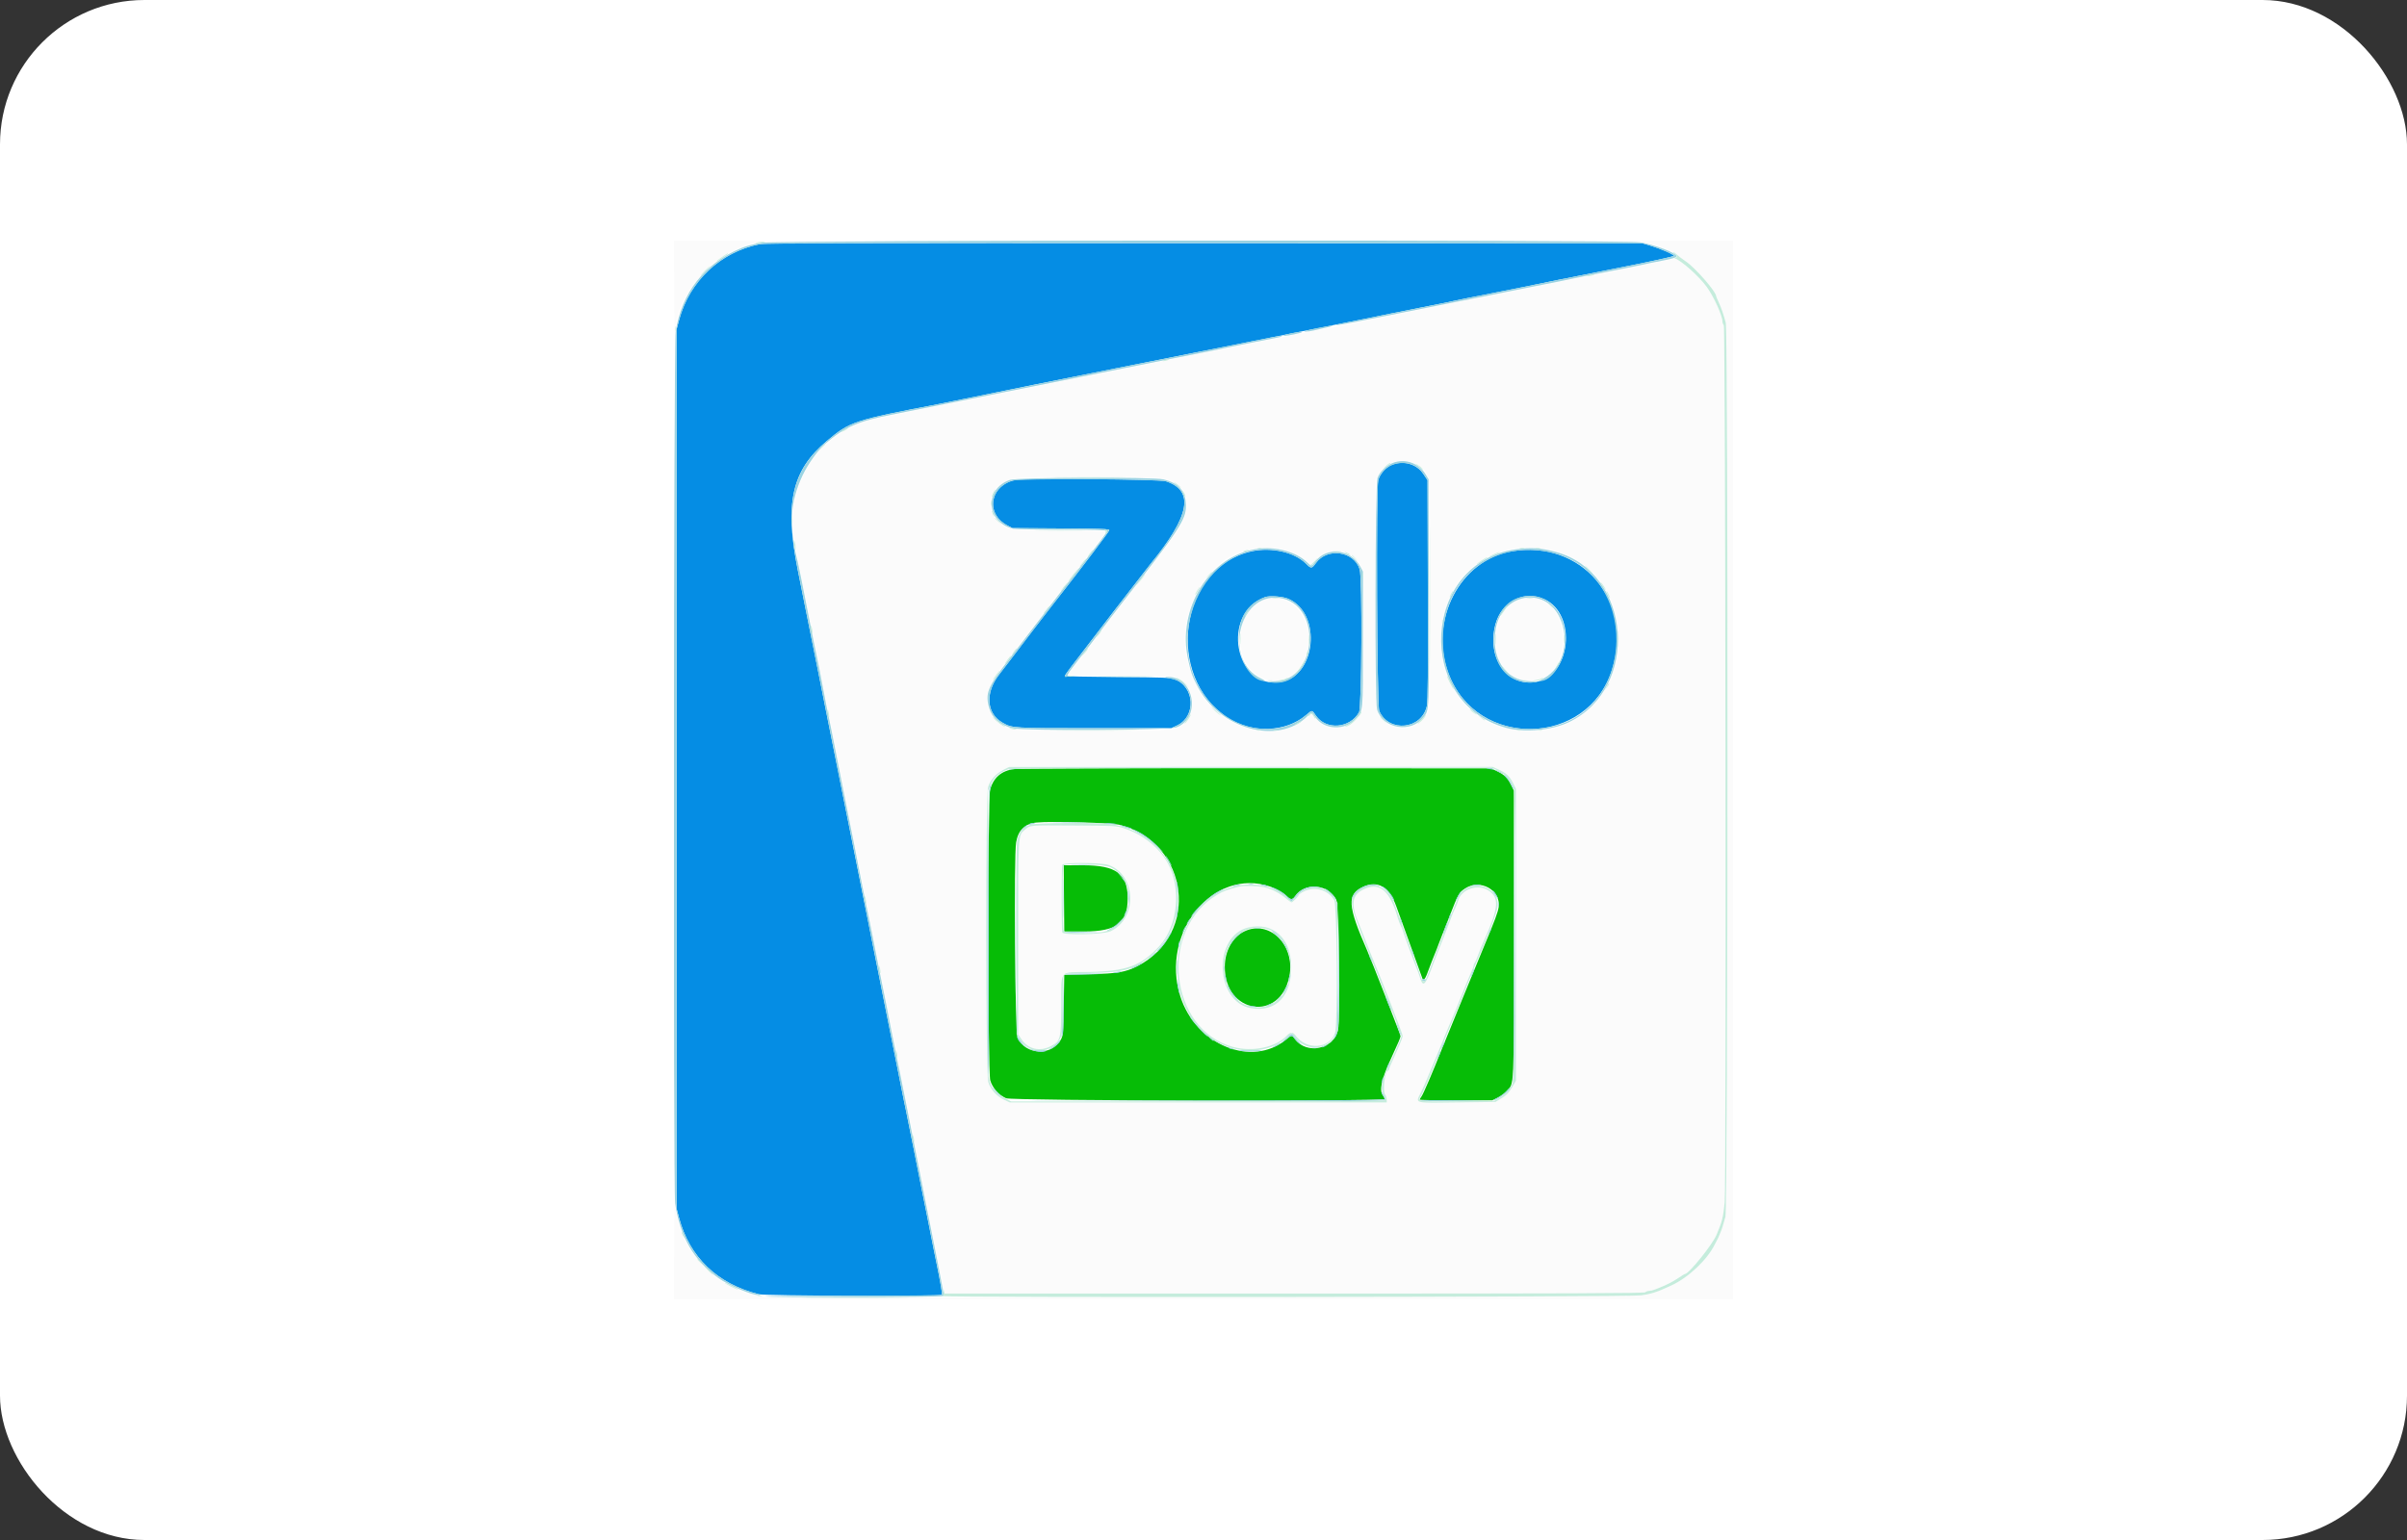 <svg width="50" height="32" viewBox="0 0 50 32" fill="none" xmlns="http://www.w3.org/2000/svg">
<rect x="0" y="0" width="50" height="32" fill="#333333" stroke="none"/>
<rect width="50" height="32" rx="3" fill="white"/>
<g clip-path="url(#clip0_515_585)">
<path fill-rule="evenodd" clip-rule="evenodd" d="M15.772 5.075C14.956 5.244 14.323 5.842 14.106 6.65L14.056 6.837V15.978V25.119L14.105 25.303C14.324 26.124 14.904 26.681 15.761 26.893C15.896 26.927 19.525 26.939 19.558 26.906C19.573 26.891 19.563 26.811 19.501 26.483C19.478 26.359 19.417 26.062 19.392 25.944C19.372 25.853 19.276 25.368 19.237 25.163C19.228 25.115 19.205 25.001 19.186 24.91C19.168 24.819 19.148 24.72 19.142 24.69C19.137 24.66 19.117 24.561 19.098 24.47C19.08 24.379 19.06 24.28 19.054 24.25C19.049 24.22 19.018 24.066 18.987 23.909C18.955 23.752 18.918 23.569 18.905 23.502C18.892 23.436 18.873 23.341 18.863 23.293C18.852 23.245 18.833 23.146 18.819 23.073C18.805 23 18.784 22.901 18.773 22.853C18.762 22.805 18.554 21.765 18.312 20.543C18.069 19.321 17.841 18.177 17.805 18.002C17.742 17.694 17.416 16.068 17.395 15.956C17.39 15.926 17.37 15.827 17.351 15.736C17.332 15.645 17.312 15.546 17.307 15.516C17.301 15.486 17.242 15.189 17.175 14.856C17.108 14.523 17.049 14.226 17.044 14.196C17.038 14.166 17.014 14.047 16.991 13.932C16.94 13.684 16.932 13.647 16.805 13.008C16.75 12.736 16.645 12.211 16.571 11.842C16.294 10.456 16.447 9.775 17.174 9.164C17.66 8.757 17.724 8.736 19.534 8.389C19.582 8.379 19.696 8.356 19.787 8.338C19.877 8.319 19.976 8.299 20.007 8.293C20.037 8.288 20.364 8.221 20.733 8.146C21.102 8.071 21.428 8.004 21.459 7.998C21.521 7.985 23.134 7.662 23.219 7.646C23.518 7.586 26.28 7.038 26.464 7.001C26.597 6.975 26.75 6.944 26.805 6.932C26.859 6.921 26.948 6.903 27.003 6.893C27.057 6.884 27.225 6.85 27.377 6.82C27.528 6.789 27.681 6.758 27.718 6.751C27.754 6.744 27.888 6.717 28.015 6.692C28.142 6.666 28.285 6.638 28.334 6.629C28.485 6.6 28.769 6.542 28.873 6.519C28.927 6.507 29.229 6.447 29.544 6.385C29.858 6.324 30.15 6.265 30.193 6.254C30.235 6.243 30.631 6.163 31.073 6.077C31.514 5.991 31.905 5.912 31.942 5.903C31.978 5.893 32.629 5.763 33.388 5.613C34.26 5.441 34.768 5.332 34.768 5.316C34.769 5.286 34.495 5.167 34.274 5.101L34.12 5.055L25.012 5.052C17.836 5.049 15.876 5.054 15.772 5.075ZM28.895 9.667C28.785 9.715 28.664 9.856 28.63 9.975C28.584 10.135 28.603 14.664 28.65 14.772C28.851 15.232 29.538 15.158 29.641 14.665C29.66 14.569 29.665 13.967 29.66 12.258L29.654 9.979L29.57 9.853C29.425 9.635 29.145 9.558 28.895 9.667ZM21.105 9.972C20.57 10.065 20.453 10.666 20.92 10.915L21.03 10.973L22.036 10.98C22.864 10.985 23.043 10.991 23.043 11.016C23.043 11.043 22.509 11.747 21.92 12.498C21.793 12.66 21.59 12.922 21.469 13.082C21.236 13.387 20.886 13.846 20.744 14.031C20.459 14.404 20.494 14.829 20.826 15.017C21.028 15.131 21.022 15.131 22.735 15.131H24.33L24.455 15.072C24.85 14.887 24.816 14.266 24.403 14.118C24.295 14.079 24.2 14.075 23.202 14.069C22.606 14.065 22.119 14.054 22.119 14.045C22.119 14.036 22.176 13.954 22.245 13.863C22.368 13.702 22.854 13.07 23.163 12.667C23.365 12.405 23.872 11.752 23.906 11.71C24.718 10.719 24.814 10.199 24.222 10C24.099 9.959 21.324 9.934 21.105 9.972ZM26.002 11.456C24.504 11.783 24.179 14.057 25.507 14.915C26.012 15.242 26.701 15.219 27.126 14.862C27.263 14.747 27.25 14.747 27.334 14.869C27.545 15.175 28.04 15.138 28.23 14.801C28.287 14.701 28.299 12.005 28.244 11.829C28.125 11.451 27.57 11.372 27.335 11.699C27.249 11.819 27.235 11.82 27.124 11.708C26.893 11.475 26.411 11.367 26.002 11.456ZM31.403 11.456C30.33 11.637 29.68 12.888 30.087 13.987C30.674 15.575 32.988 15.522 33.487 13.91C33.93 12.477 32.855 11.211 31.403 11.456ZM26.766 12.444C27.465 12.757 27.341 14.053 26.601 14.173C25.645 14.329 25.355 12.746 26.277 12.408C26.372 12.372 26.652 12.393 26.766 12.444ZM32.085 12.451C32.764 12.772 32.633 14.043 31.907 14.171C31.306 14.277 30.88 13.676 31.062 12.979C31.187 12.499 31.664 12.253 32.085 12.451Z" fill="#058DE4"/>
<path fill-rule="evenodd" clip-rule="evenodd" d="M21.066 15.98C20.802 16.014 20.633 16.16 20.568 16.412C20.516 16.61 20.519 22.264 20.57 22.449C20.613 22.602 20.75 22.757 20.9 22.821C21.026 22.875 28.764 22.89 28.762 22.837C28.762 22.821 28.747 22.79 28.729 22.766C28.645 22.655 28.695 22.429 28.901 21.984C29.049 21.665 29.093 21.56 29.093 21.529C29.093 21.502 28.494 19.966 28.4 19.751C27.991 18.819 27.976 18.582 28.316 18.426C28.619 18.288 28.858 18.428 29.002 18.827C29.037 18.924 29.171 19.295 29.301 19.652C29.43 20.009 29.54 20.314 29.546 20.33C29.562 20.381 29.603 20.347 29.637 20.256C29.705 20.073 29.78 19.88 29.807 19.817C29.823 19.781 29.858 19.692 29.884 19.619C29.911 19.546 29.942 19.467 29.952 19.443C29.962 19.419 30.036 19.232 30.116 19.027C30.29 18.578 30.309 18.545 30.432 18.463C30.746 18.255 31.18 18.494 31.131 18.849C31.117 18.951 31.053 19.124 30.841 19.63C30.772 19.793 30.62 20.165 30.501 20.455C30.383 20.745 30.215 21.156 30.127 21.368C30.04 21.58 29.951 21.798 29.929 21.852C29.77 22.256 29.566 22.73 29.531 22.779C29.508 22.811 29.489 22.844 29.489 22.851C29.489 22.858 29.829 22.864 30.244 22.864H30.998L31.11 22.809C31.171 22.778 31.256 22.715 31.299 22.669C31.457 22.498 31.447 22.71 31.447 19.404L31.447 16.429L31.393 16.319C31.319 16.166 31.248 16.095 31.1 16.026L30.974 15.967L26.09 15.964C23.404 15.963 21.143 15.97 21.066 15.98ZM23.274 17.143C24.705 17.532 24.932 19.409 23.628 20.075C23.38 20.201 23.218 20.229 22.647 20.243L22.108 20.257L22.097 20.884C22.087 21.472 22.083 21.517 22.039 21.599C21.85 21.949 21.297 21.926 21.137 21.561C21.085 21.442 21.059 17.797 21.108 17.502C21.15 17.254 21.291 17.115 21.525 17.092C21.859 17.06 23.101 17.096 23.274 17.143ZM22.102 18.668L22.108 19.355L22.526 19.355C23.192 19.355 23.424 19.179 23.425 18.673C23.426 18.157 23.191 17.98 22.503 17.98H22.096L22.102 18.668ZM26.385 18.423C26.532 18.474 26.667 18.552 26.737 18.627C26.805 18.7 26.85 18.699 26.901 18.623C27.103 18.328 27.583 18.366 27.757 18.692C27.814 18.797 27.847 21.158 27.795 21.399C27.709 21.802 27.143 21.923 26.898 21.59C26.835 21.505 26.829 21.505 26.719 21.598C26.011 22.189 24.843 21.716 24.52 20.708C24.095 19.38 25.206 18.019 26.385 18.423ZM25.841 19.357C25.601 19.477 25.443 19.765 25.442 20.085C25.437 21.071 26.596 21.244 26.784 20.285C26.911 19.637 26.362 19.097 25.841 19.357Z" fill="#06BC06"/>
<path fill-rule="evenodd" clip-rule="evenodd" d="M14.004 5.995C14.006 6.543 14.011 6.951 14.015 6.903C14.091 6.012 14.927 5.143 15.826 5.022C15.893 5.013 15.509 5.004 14.973 5.003L14 5L14.004 5.995ZM34.031 5.014C34.055 5.019 34.13 5.033 34.196 5.046C34.415 5.088 34.856 5.263 34.856 5.308C34.856 5.317 34.92 5.367 34.998 5.418C35.201 5.55 35.648 6.056 35.648 6.153C35.648 6.16 35.672 6.218 35.702 6.283C35.758 6.406 35.798 6.519 35.849 6.705C35.9 6.893 35.893 25.117 35.842 25.284C35.821 25.351 35.798 25.43 35.79 25.46C35.782 25.49 35.766 25.54 35.753 25.57C35.74 25.6 35.72 25.65 35.709 25.68C35.697 25.71 35.678 25.75 35.667 25.768C35.657 25.786 35.636 25.826 35.621 25.856C35.471 26.17 35.076 26.545 34.724 26.708C34.42 26.85 34.306 26.887 34.086 26.916C33.859 26.946 16.08 26.983 15.914 26.953C15.303 26.845 14.959 26.67 14.587 26.275C14.264 25.932 14.092 25.563 14.014 25.042C14.01 25.012 14.005 25.44 14.003 25.994L14 27H25H36V16V5L34.993 5.003C34.44 5.004 34.007 5.009 34.031 5.014ZM34.24 5.485C33.956 5.544 33.673 5.602 33.613 5.615C33.553 5.629 32.929 5.754 32.227 5.893C31.525 6.032 30.788 6.18 30.588 6.221C30.388 6.262 29.869 6.365 29.433 6.451C28.997 6.536 28.601 6.615 28.553 6.626C28.431 6.654 28.307 6.679 27.651 6.805C27.336 6.866 26.99 6.935 26.881 6.957C26.772 6.98 26.658 7.003 26.628 7.009C26.598 7.014 26.32 7.07 26.012 7.133C25.703 7.195 25.401 7.255 25.341 7.267C25.28 7.278 25.137 7.307 25.022 7.332C24.907 7.356 24.714 7.396 24.593 7.419C23.674 7.598 18.271 8.68 18.158 8.708C18.079 8.727 17.985 8.751 17.948 8.76C17.742 8.813 17.353 9.047 17.13 9.253C16.624 9.719 16.352 10.583 16.502 11.248C16.517 11.315 16.594 11.701 16.673 12.106C16.752 12.511 16.832 12.912 16.85 12.997C16.875 13.11 17.285 15.174 17.416 15.846C17.422 15.876 17.482 16.173 17.548 16.506C17.615 16.839 17.715 17.339 17.771 17.617C18.005 18.793 18.07 19.119 18.092 19.223C18.163 19.561 18.276 20.125 18.302 20.268C18.348 20.515 18.569 21.62 18.609 21.797C18.64 21.937 19.034 23.913 19.169 24.613C19.179 24.661 19.202 24.775 19.221 24.866C19.24 24.957 19.316 25.343 19.39 25.724C19.464 26.105 19.547 26.521 19.575 26.648L19.624 26.879H26.887C32.668 26.879 34.155 26.873 34.177 26.852C34.192 26.836 34.227 26.824 34.254 26.824C34.282 26.824 34.332 26.813 34.365 26.799C34.399 26.786 34.447 26.767 34.471 26.757C34.616 26.701 34.748 26.633 34.859 26.558C34.929 26.511 34.993 26.472 35.001 26.472C35.081 26.472 35.572 25.862 35.656 25.658C35.776 25.369 35.791 25.31 35.826 24.987C35.86 24.666 35.842 6.791 35.807 6.757C35.792 6.742 35.78 6.709 35.78 6.684C35.779 6.558 35.597 6.158 35.449 5.957C35.275 5.721 34.873 5.369 34.786 5.377C34.77 5.378 34.524 5.427 34.24 5.485ZM29.401 9.636C29.72 9.798 29.71 9.704 29.703 12.425L29.697 14.713L29.639 14.823C29.455 15.169 29.002 15.233 28.725 14.951C28.552 14.775 28.561 14.915 28.568 12.282L28.575 9.961L28.634 9.862C28.797 9.586 29.117 9.492 29.401 9.636ZM23.981 9.927C24.446 9.966 24.648 10.141 24.651 10.51C24.653 10.762 24.513 10.992 23.782 11.941C23.614 12.159 23.545 12.247 23.328 12.524C23.234 12.644 22.776 13.243 22.58 13.504C22.499 13.612 22.354 13.798 22.264 13.91C22.22 13.964 22.184 14.016 22.184 14.025C22.184 14.035 22.664 14.042 23.25 14.042C24.443 14.042 24.471 14.045 24.619 14.201C24.852 14.447 24.805 14.925 24.533 15.085C24.366 15.182 24.235 15.189 22.599 15.182C21.079 15.175 21.073 15.175 20.942 15.125C20.553 14.979 20.398 14.606 20.573 14.234C20.637 14.097 20.858 13.786 21.107 13.483C21.138 13.446 21.267 13.279 21.393 13.112C21.52 12.946 21.648 12.777 21.678 12.738C21.708 12.698 21.881 12.474 22.063 12.24C22.244 12.007 22.418 11.783 22.448 11.743C22.478 11.703 22.605 11.539 22.73 11.379C22.855 11.219 22.963 11.075 22.969 11.059C22.978 11.036 22.794 11.029 22.015 11.023C20.912 11.014 20.914 11.015 20.73 10.83C20.374 10.474 20.642 9.963 21.203 9.927C21.555 9.905 23.709 9.905 23.981 9.927ZM26.63 11.412C26.811 11.45 27.033 11.557 27.139 11.656C27.238 11.75 27.223 11.752 27.342 11.625C27.626 11.322 28.116 11.41 28.281 11.794C28.333 11.915 28.345 14.586 28.295 14.755C28.208 15.045 27.807 15.21 27.513 15.076C27.423 15.036 27.266 14.893 27.266 14.853C27.266 14.818 27.234 14.834 27.149 14.909C26.48 15.504 25.282 15.144 24.834 14.213C24.394 13.298 24.628 12.294 25.433 11.644C25.689 11.437 26.244 11.33 26.63 11.412ZM32.189 11.423C34.031 11.803 34.133 14.556 32.325 15.123C31.952 15.241 31.323 15.192 30.944 15.016C29.811 14.492 29.569 12.777 30.5 11.868C30.919 11.458 31.552 11.291 32.189 11.423ZM26.287 12.455C25.905 12.555 25.688 13.035 25.795 13.54C25.936 14.207 26.74 14.368 27.054 13.793C27.43 13.103 26.958 12.279 26.287 12.455ZM31.585 12.456C30.952 12.619 30.879 13.79 31.484 14.077C31.99 14.316 32.468 13.942 32.469 13.305C32.469 12.685 32.094 12.324 31.585 12.456ZM31.121 15.986C31.282 16.057 31.361 16.13 31.43 16.272L31.49 16.393V19.425V22.457L31.407 22.597C31.343 22.707 31.297 22.754 31.195 22.817L31.065 22.897L30.282 22.908C29.351 22.921 29.398 22.934 29.513 22.704C29.556 22.616 29.624 22.466 29.663 22.369C29.702 22.272 29.76 22.134 29.791 22.061C29.822 21.988 29.869 21.875 29.896 21.808C30.004 21.54 30.106 21.295 30.145 21.207C30.169 21.157 30.257 20.939 30.343 20.724C30.429 20.509 30.524 20.279 30.555 20.212C30.585 20.145 30.61 20.078 30.61 20.063C30.61 20.047 30.618 20.025 30.629 20.014C30.639 20.002 30.669 19.934 30.697 19.861C30.757 19.7 30.768 19.673 30.836 19.52C31.135 18.85 31.15 18.655 30.914 18.502C30.693 18.359 30.348 18.48 30.288 18.723C30.279 18.756 30.25 18.828 30.224 18.882C30.197 18.936 30.159 19.026 30.14 19.08C30.122 19.134 30.055 19.308 29.993 19.465C29.815 19.914 29.807 19.936 29.719 20.169C29.6 20.486 29.552 20.513 29.49 20.298C29.473 20.239 29.45 20.176 29.44 20.158C29.417 20.116 29.136 19.349 29.136 19.328C29.136 19.318 29.12 19.281 29.1 19.245C29.081 19.209 29.052 19.134 29.036 19.08C28.869 18.501 28.653 18.319 28.323 18.482C28.076 18.603 28.053 18.791 28.233 19.212C28.257 19.266 28.312 19.405 28.355 19.52C28.399 19.635 28.468 19.808 28.509 19.905C28.714 20.394 29.136 21.483 29.136 21.523C29.136 21.549 29.106 21.634 29.07 21.712C29.034 21.791 29.004 21.859 29.004 21.863C29.004 21.867 28.969 21.946 28.927 22.038C28.885 22.129 28.85 22.214 28.85 22.226C28.85 22.238 28.842 22.248 28.833 22.248C28.767 22.248 28.716 22.67 28.772 22.744C28.79 22.768 28.805 22.814 28.805 22.848L28.806 22.908H24.891H20.975L20.853 22.85C20.699 22.777 20.577 22.64 20.528 22.485C20.472 22.309 20.469 16.54 20.524 16.354C20.567 16.209 20.69 16.073 20.846 15.994L20.963 15.936L25.984 15.935L31.005 15.934L31.121 15.986ZM21.422 17.158C21.33 17.178 21.201 17.313 21.175 17.417C21.157 17.486 21.15 18.102 21.15 19.504V21.492L21.215 21.59C21.355 21.799 21.592 21.858 21.822 21.741C22.03 21.634 22.04 21.593 22.044 20.892C22.049 20.123 21.977 20.209 22.629 20.196C23.402 20.18 23.705 20.068 24.081 19.66C24.465 19.243 24.545 18.457 24.256 17.936C24.071 17.604 23.736 17.338 23.339 17.209C23.192 17.161 21.605 17.119 21.422 17.158ZM23.029 17.974C23.608 18.182 23.634 19.091 23.067 19.352C22.921 19.419 22.089 19.438 22.065 19.375C22.047 19.327 22.047 18.018 22.066 17.97C22.086 17.917 22.878 17.92 23.029 17.974ZM25.737 18.425C25.477 18.492 25.417 18.514 25.288 18.59C24.064 19.313 24.28 21.394 25.616 21.755C26.018 21.863 26.496 21.764 26.726 21.523C26.805 21.44 26.854 21.438 26.912 21.517C27.145 21.829 27.613 21.797 27.732 21.461C27.788 21.302 27.773 18.803 27.715 18.706C27.58 18.478 27.282 18.405 27.049 18.543C27.011 18.565 26.98 18.589 26.98 18.596C26.98 18.619 26.851 18.75 26.829 18.75C26.817 18.75 26.762 18.711 26.708 18.664C26.468 18.457 26.03 18.349 25.737 18.425ZM26.376 19.293C27.032 19.516 26.959 20.835 26.284 20.949C25.792 21.032 25.44 20.729 25.403 20.192C25.358 19.531 25.82 19.103 26.376 19.293Z" fill="#FBFBFB"/>
<path fill-rule="evenodd" clip-rule="evenodd" d="M15.816 5.043C15.628 5.078 15.496 5.113 15.398 5.154C14.631 5.476 14.157 6.083 14.035 6.895C13.993 7.174 13.983 24.719 14.024 25.005C14.124 25.696 14.409 26.188 14.921 26.556C15.138 26.712 15.619 26.915 15.758 26.911C15.809 26.909 15.807 26.906 15.739 26.888C14.882 26.661 14.323 26.119 14.105 25.304L14.056 25.12V15.979V6.838L14.107 6.651C14.328 5.826 15.003 5.204 15.827 5.067C15.929 5.05 18.611 5.045 25.045 5.049L34.12 5.056L34.274 5.102C34.496 5.168 34.77 5.286 34.769 5.316C34.769 5.332 34.26 5.442 33.389 5.614C32.63 5.763 31.979 5.894 31.942 5.903C31.906 5.913 31.515 5.991 31.073 6.078C30.632 6.164 30.236 6.244 30.193 6.255C30.151 6.265 29.859 6.325 29.544 6.386C29.23 6.447 28.928 6.507 28.873 6.519C28.77 6.542 28.485 6.6 28.334 6.629C27.856 6.721 27.765 6.74 27.755 6.749C27.729 6.776 27.929 6.738 29.968 6.33C31.151 6.094 32.168 5.891 32.228 5.88C32.289 5.87 32.482 5.83 32.657 5.793C32.833 5.756 33.026 5.716 33.086 5.706C33.23 5.68 33.957 5.537 34.098 5.506C34.159 5.493 34.248 5.474 34.296 5.463C34.345 5.453 34.444 5.433 34.516 5.42C34.739 5.378 34.837 5.348 34.829 5.322C34.805 5.247 34.388 5.09 34.065 5.034C33.761 4.981 16.101 4.99 15.816 5.043ZM27.376 6.815C27.249 6.842 27.13 6.87 27.112 6.877C27.057 6.898 27.172 6.894 27.273 6.871C27.324 6.858 27.451 6.83 27.553 6.807C27.656 6.784 27.711 6.765 27.674 6.766C27.638 6.766 27.504 6.788 27.376 6.815ZM26.827 6.925C26.672 6.959 26.625 6.977 26.684 6.979C26.739 6.981 27.025 6.922 27.042 6.905C27.061 6.886 26.962 6.895 26.827 6.925ZM26.442 7.005C26.394 7.016 25.661 7.162 24.814 7.33C23.967 7.498 23.25 7.64 23.219 7.646C23.189 7.652 22.793 7.731 22.339 7.822C21.327 8.025 21.525 7.985 20.733 8.147C20.364 8.222 20.038 8.288 20.007 8.294C19.977 8.3 19.878 8.32 19.787 8.338C19.697 8.357 19.583 8.38 19.534 8.389C17.724 8.736 17.66 8.757 17.175 9.165C16.448 9.776 16.295 10.456 16.572 11.843C16.646 12.212 16.751 12.736 16.805 13.009C16.933 13.647 16.941 13.684 16.991 13.933C17.015 14.047 17.039 14.166 17.044 14.197C17.05 14.227 17.109 14.524 17.175 14.857C17.242 15.189 17.302 15.486 17.308 15.517C17.313 15.547 17.333 15.646 17.352 15.737C17.37 15.827 17.39 15.926 17.396 15.957C17.417 16.069 17.743 17.694 17.806 18.003C17.841 18.178 18.07 19.322 18.312 20.544C18.555 21.766 18.763 22.805 18.774 22.854C18.785 22.902 18.805 23.001 18.819 23.074C18.834 23.146 18.853 23.245 18.863 23.294C18.874 23.342 18.893 23.436 18.906 23.503C18.919 23.569 18.956 23.752 18.987 23.91C19.019 24.067 19.049 24.22 19.055 24.251C19.061 24.281 19.081 24.38 19.099 24.471C19.118 24.561 19.137 24.66 19.143 24.691C19.149 24.721 19.169 24.82 19.187 24.911C19.206 25.001 19.229 25.115 19.238 25.164C19.277 25.369 19.373 25.853 19.393 25.945C19.418 26.062 19.478 26.36 19.502 26.484C19.564 26.812 19.574 26.891 19.559 26.906C19.549 26.916 18.71 26.924 17.694 26.924C16.678 26.924 15.87 26.93 15.898 26.938C15.995 26.965 19.556 26.959 19.584 26.931C19.615 26.901 19.65 27.095 19.273 25.197C19.098 24.319 18.9 23.319 18.832 22.975C18.765 22.63 18.7 22.308 18.689 22.26C18.678 22.211 18.648 22.068 18.623 21.941C18.598 21.814 18.541 21.531 18.497 21.314C18.454 21.096 18.414 20.893 18.409 20.863C18.403 20.832 18.39 20.768 18.38 20.72C18.37 20.671 18.351 20.577 18.338 20.511C18.325 20.444 18.295 20.296 18.271 20.181C18.248 20.066 18.224 19.947 18.219 19.917C18.203 19.828 18.053 19.079 18.028 18.965C18.016 18.908 17.995 18.814 17.983 18.756C17.97 18.699 17.901 18.35 17.829 17.981C17.758 17.611 17.679 17.215 17.655 17.101C17.631 16.986 17.527 16.461 17.423 15.935C17.32 15.408 17.226 14.938 17.214 14.89C17.202 14.841 17.148 14.564 17.093 14.274C17.038 13.983 16.984 13.711 16.973 13.669C16.962 13.626 16.873 13.181 16.774 12.679C16.676 12.176 16.587 11.731 16.576 11.689C16.381 10.932 16.409 10.435 16.675 9.873C16.788 9.637 16.992 9.351 17.139 9.225C17.559 8.865 17.829 8.749 18.577 8.607C18.632 8.597 18.751 8.573 18.841 8.554C18.983 8.525 24.099 7.501 24.253 7.471C24.569 7.41 25.207 7.284 25.276 7.268C25.325 7.257 25.419 7.237 25.485 7.224C25.552 7.211 25.686 7.184 25.782 7.165C25.879 7.145 25.998 7.121 26.046 7.112C26.525 7.02 26.616 7.001 26.626 6.992C26.642 6.975 26.544 6.983 26.442 7.005ZM28.93 9.62C28.791 9.675 28.664 9.8 28.615 9.927C28.564 10.06 28.555 14.575 28.605 14.743C28.727 15.146 29.312 15.243 29.571 14.904C29.692 14.746 29.689 14.811 29.682 12.3L29.676 9.962L29.618 9.863C29.477 9.621 29.183 9.518 28.93 9.62ZM29.373 9.674C29.462 9.716 29.506 9.755 29.571 9.854L29.654 9.98L29.661 12.259C29.666 13.967 29.661 14.569 29.641 14.665C29.539 15.159 28.852 15.233 28.651 14.772C28.604 14.664 28.585 10.136 28.631 9.976C28.715 9.68 29.073 9.535 29.373 9.674ZM20.982 9.971C20.44 10.155 20.481 10.851 21.041 10.986C21.084 10.997 21.542 11.006 22.059 11.007C22.68 11.008 22.999 11.017 22.999 11.032C22.999 11.056 22.82 11.294 22.365 11.875C22.204 12.081 21.984 12.363 21.878 12.503C21.771 12.642 21.576 12.895 21.445 13.066C21.314 13.237 21.182 13.41 21.151 13.45C21.121 13.49 21.027 13.612 20.942 13.722C20.514 14.275 20.46 14.412 20.548 14.717C20.609 14.924 20.782 15.072 21.036 15.133C21.282 15.191 24.273 15.175 24.439 15.114C24.956 14.924 24.811 14.056 24.264 14.067C24.178 14.068 24.178 14.069 24.297 14.096C24.479 14.138 24.526 14.162 24.61 14.261C24.828 14.516 24.749 14.935 24.455 15.073L24.33 15.132H22.735C21.023 15.132 21.029 15.132 20.827 15.018C20.495 14.83 20.46 14.404 20.745 14.032C20.886 13.847 21.237 13.387 21.47 13.082C21.591 12.923 21.794 12.661 21.921 12.499C22.51 11.747 23.043 11.043 23.043 11.016C23.043 10.992 22.865 10.986 22.037 10.98L21.03 10.974L20.92 10.915C20.49 10.686 20.545 10.157 21.017 9.99C21.155 9.941 24.05 9.95 24.211 10C24.817 10.187 24.723 10.714 23.907 11.71C23.873 11.752 23.366 12.406 23.164 12.668C23.081 12.777 22.868 13.053 22.692 13.282C22.046 14.123 22.086 14.065 22.154 14.065C22.173 14.065 22.182 14.056 22.176 14.044C22.169 14.033 22.2 13.976 22.244 13.918C22.369 13.753 22.455 13.643 22.522 13.559C22.555 13.516 22.59 13.472 22.6 13.46C22.609 13.447 22.721 13.299 22.849 13.13C22.977 12.96 23.179 12.696 23.299 12.543C24.498 11.009 24.638 10.797 24.636 10.512C24.634 10.202 24.497 10.042 24.165 9.96C23.959 9.909 21.135 9.918 20.982 9.971ZM26.112 11.405C25.122 11.549 24.443 12.645 24.681 13.713C24.744 13.991 24.758 14.034 24.859 14.233C25.321 15.154 26.552 15.497 27.166 14.876C27.246 14.795 27.246 14.795 27.326 14.908C27.51 15.168 27.938 15.185 28.159 14.941C28.321 14.762 28.312 14.852 28.312 13.284V11.876L28.261 11.777C28.068 11.409 27.557 11.349 27.324 11.667C27.245 11.774 27.246 11.774 27.142 11.675C26.916 11.462 26.49 11.35 26.112 11.405ZM31.491 11.414C29.534 11.684 29.376 14.609 31.291 15.125C31.672 15.228 32.23 15.177 32.587 15.008C34.076 14.301 33.897 11.895 32.323 11.47C32.008 11.384 31.805 11.371 31.491 11.414ZM26.622 11.455C26.807 11.495 27.018 11.601 27.124 11.708C27.236 11.82 27.249 11.82 27.336 11.7C27.571 11.373 28.126 11.452 28.245 11.83C28.3 12.006 28.288 14.702 28.231 14.802C28.041 15.138 27.546 15.176 27.335 14.87C27.251 14.747 27.264 14.748 27.127 14.863C26.603 15.303 25.779 15.228 25.23 14.692C23.974 13.462 24.988 11.105 26.622 11.455ZM32.178 11.47C34.073 11.856 34.03 14.811 32.125 15.12C30.933 15.313 29.973 14.5 29.973 13.296C29.973 12.049 30.97 11.223 32.178 11.47ZM26.277 12.408C25.893 12.549 25.711 12.859 25.733 13.334C25.752 13.764 26.006 14.152 26.266 14.152C26.291 14.152 26.261 14.129 26.197 14.099C25.407 13.731 25.726 12.315 26.574 12.425C27.465 12.54 27.38 14.142 26.482 14.155C26.335 14.157 26.323 14.16 26.398 14.175C27.241 14.339 27.567 12.803 26.766 12.445C26.653 12.394 26.373 12.373 26.277 12.408ZM31.497 12.438C30.906 12.671 30.855 13.809 31.424 14.097C31.556 14.164 31.762 14.2 31.876 14.176C31.953 14.16 31.941 14.157 31.788 14.155C31.271 14.147 30.958 13.663 31.074 13.052C31.21 12.333 32.08 12.179 32.393 12.819C32.623 13.288 32.479 13.868 32.077 14.09C32.015 14.124 31.98 14.152 31.998 14.152C32.234 14.155 32.498 13.751 32.52 13.352C32.559 12.669 32.055 12.219 31.497 12.438ZM20.964 15.978C20.938 15.989 20.973 15.992 21.052 15.985C21.125 15.978 21.189 15.969 21.194 15.965C21.212 15.948 21.007 15.96 20.964 15.978ZM30.877 15.964C30.882 15.969 30.926 15.978 30.974 15.986C31.034 15.995 31.052 15.993 31.029 15.978C30.999 15.959 30.856 15.946 30.877 15.964ZM31.075 16.009C31.098 16.029 31.227 16.089 31.227 16.079C31.227 16.066 31.105 16.001 31.082 16.001C31.073 16.001 31.07 16.004 31.075 16.009ZM31.249 16.105C31.249 16.116 31.271 16.145 31.297 16.168C31.323 16.191 31.367 16.259 31.395 16.32C31.424 16.38 31.447 16.415 31.447 16.397C31.447 16.378 31.418 16.314 31.383 16.253C31.32 16.142 31.249 16.064 31.249 16.105ZM20.555 16.357C20.521 16.438 20.497 22.287 20.53 22.376C20.539 22.401 20.544 21.098 20.541 19.481C20.536 16.989 20.54 16.521 20.566 16.419C20.603 16.279 20.598 16.253 20.555 16.357ZM31.453 19.4C31.449 21.033 31.442 22.394 31.436 22.425L31.424 22.48L31.447 22.428C31.462 22.393 31.468 21.41 31.464 19.403L31.458 16.43L31.453 19.4ZM21.905 17.095C22.071 17.099 22.344 17.099 22.51 17.095C22.676 17.091 22.54 17.088 22.207 17.088C21.875 17.088 21.739 17.091 21.905 17.095ZM21.382 17.123C21.373 17.139 21.389 17.141 21.43 17.131C21.514 17.111 21.522 17.101 21.453 17.101C21.422 17.101 21.39 17.111 21.382 17.123ZM22.957 17.109C22.962 17.113 23.026 17.122 23.098 17.128C23.178 17.136 23.213 17.133 23.186 17.122C23.144 17.104 22.939 17.092 22.957 17.109ZM21.238 17.227L21.162 17.31L21.25 17.233C21.299 17.19 21.342 17.153 21.347 17.15C21.352 17.147 21.347 17.145 21.335 17.145C21.324 17.145 21.28 17.182 21.238 17.227ZM23.361 17.19C23.434 17.212 23.497 17.227 23.502 17.221C23.513 17.21 23.488 17.201 23.362 17.168C23.22 17.131 23.219 17.145 23.361 17.19ZM23.629 17.296C23.805 17.392 23.878 17.447 24.055 17.615C24.146 17.701 24.185 17.733 24.143 17.686C23.982 17.505 23.806 17.362 23.641 17.278C23.508 17.21 23.499 17.224 23.629 17.296ZM21.096 19.466C21.096 20.518 21.099 20.952 21.102 20.43C21.105 19.907 21.105 19.046 21.102 18.516C21.099 17.985 21.096 18.413 21.096 19.466ZM24.268 17.891C24.302 17.951 24.333 17.997 24.337 17.992C24.347 17.983 24.232 17.783 24.217 17.783C24.212 17.783 24.234 17.831 24.268 17.891ZM22.29 17.975C22.402 17.979 22.585 17.979 22.697 17.975C22.809 17.971 22.717 17.968 22.493 17.968C22.27 17.968 22.178 17.971 22.29 17.975ZM22.085 18.663C22.085 19.032 22.088 19.183 22.092 18.998C22.096 18.814 22.096 18.512 22.092 18.327C22.088 18.143 22.085 18.294 22.085 18.663ZM23.233 18.155C23.27 18.198 23.317 18.258 23.337 18.288C23.357 18.318 23.373 18.331 23.373 18.317C23.373 18.303 23.326 18.243 23.269 18.184C23.212 18.125 23.195 18.112 23.233 18.155ZM24.445 18.41C24.452 18.482 24.461 18.546 24.465 18.551C24.481 18.569 24.469 18.387 24.451 18.333C24.44 18.298 24.438 18.328 24.445 18.41ZM25.942 18.37C25.97 18.375 26.009 18.375 26.03 18.37C26.051 18.364 26.029 18.36 25.98 18.36C25.932 18.36 25.915 18.365 25.942 18.37ZM25.639 18.399C25.596 18.413 25.594 18.416 25.628 18.416C25.653 18.416 25.697 18.408 25.727 18.399C25.771 18.385 25.773 18.381 25.738 18.381C25.714 18.381 25.67 18.389 25.639 18.399ZM26.222 18.399C26.247 18.409 26.286 18.418 26.31 18.418H26.354L26.31 18.399C26.286 18.388 26.247 18.38 26.222 18.38H26.178L26.222 18.399ZM28.309 18.43C28.204 18.479 28.081 18.61 28.081 18.673C28.082 18.686 28.1 18.665 28.122 18.629C28.22 18.469 28.397 18.384 28.586 18.407C28.657 18.415 28.67 18.413 28.631 18.4C28.532 18.366 28.424 18.376 28.309 18.43ZM30.567 18.399C30.532 18.411 30.555 18.413 30.633 18.405C30.7 18.398 30.759 18.389 30.764 18.385C30.781 18.369 30.622 18.381 30.567 18.399ZM26.49 18.484C26.565 18.519 26.671 18.59 26.727 18.642L26.829 18.736L26.938 18.613C27.063 18.473 27.185 18.428 27.385 18.449L27.498 18.461L27.402 18.437C27.215 18.391 27.008 18.468 26.902 18.624C26.848 18.703 26.817 18.7 26.716 18.608C26.628 18.529 26.504 18.459 26.409 18.434C26.379 18.426 26.415 18.448 26.49 18.484ZM28.757 18.464C28.796 18.487 28.858 18.559 28.894 18.623C28.931 18.687 28.961 18.729 28.961 18.716C28.962 18.642 28.773 18.42 28.709 18.421C28.697 18.421 28.718 18.44 28.757 18.464ZM25.265 18.546C25.124 18.626 24.809 18.919 24.758 19.019C24.728 19.078 24.735 19.071 24.889 18.889C25.012 18.743 25.151 18.632 25.337 18.529C25.401 18.494 25.442 18.465 25.43 18.465C25.418 18.465 25.344 18.502 25.265 18.546ZM27.542 18.493C27.596 18.526 27.709 18.638 27.746 18.696C27.762 18.72 27.759 18.708 27.741 18.67C27.708 18.599 27.561 18.463 27.521 18.466C27.509 18.467 27.518 18.479 27.542 18.493ZM23.433 18.619C23.44 18.697 23.449 18.766 23.453 18.771C23.47 18.79 23.457 18.561 23.439 18.52C23.428 18.492 23.425 18.53 23.433 18.619ZM30.291 18.609C30.259 18.664 30.236 18.712 30.24 18.717C30.245 18.721 30.276 18.676 30.309 18.617C30.385 18.481 30.37 18.474 30.291 18.609ZM31.007 18.519C31.007 18.524 31.032 18.565 31.062 18.61C31.128 18.706 31.136 18.683 31.074 18.58C31.035 18.516 31.007 18.491 31.007 18.519ZM31.123 18.795C31.123 18.849 31.128 18.871 31.133 18.844C31.138 18.817 31.138 18.772 31.133 18.745C31.128 18.718 31.123 18.74 31.123 18.795ZM24.441 18.938C24.433 19.006 24.43 19.067 24.436 19.072C24.442 19.078 24.453 19.027 24.462 18.959C24.47 18.891 24.473 18.83 24.467 18.825C24.461 18.819 24.45 18.87 24.441 18.938ZM27.795 20.137C27.783 21.64 27.786 21.621 27.487 21.74C27.454 21.753 27.447 21.762 27.468 21.763C27.516 21.765 27.669 21.651 27.726 21.571C27.812 21.45 27.819 21.342 27.812 20.071L27.806 18.85L27.795 20.137ZM23.377 18.96C23.34 19.041 23.347 19.059 23.387 18.985C23.406 18.951 23.417 18.919 23.412 18.913C23.407 18.909 23.391 18.93 23.377 18.96ZM30.108 19.039C30.094 19.078 30.087 19.114 30.092 19.118C30.096 19.123 30.111 19.095 30.125 19.056C30.139 19.017 30.146 18.982 30.141 18.977C30.136 18.972 30.121 19 30.108 19.039ZM23.247 19.16C23.195 19.214 23.111 19.278 23.06 19.301C23.009 19.325 22.983 19.344 23.003 19.344C23.055 19.345 23.24 19.213 23.303 19.13C23.377 19.032 23.358 19.042 23.247 19.16ZM29.084 19.103C29.092 19.133 29.108 19.172 29.119 19.191C29.133 19.213 29.135 19.207 29.125 19.169C29.117 19.138 29.101 19.099 29.09 19.081C29.076 19.058 29.074 19.064 29.084 19.103ZM24.683 19.137C24.663 19.169 24.65 19.198 24.654 19.203C24.659 19.207 24.68 19.182 24.701 19.146C24.749 19.066 24.735 19.059 24.683 19.137ZM30.019 19.269C29.993 19.338 29.976 19.398 29.98 19.403C29.985 19.408 30.01 19.355 30.035 19.285C30.061 19.216 30.078 19.156 30.074 19.151C30.069 19.147 30.045 19.2 30.019 19.269ZM24.593 19.303C24.574 19.34 24.562 19.375 24.567 19.379C24.572 19.384 24.592 19.354 24.612 19.311C24.657 19.216 24.642 19.209 24.593 19.303ZM26.063 19.294C26.096 19.299 26.151 19.299 26.184 19.294C26.217 19.289 26.19 19.285 26.123 19.285C26.057 19.285 26.03 19.289 26.063 19.294ZM30.945 19.334C30.908 19.415 30.915 19.433 30.955 19.359C30.974 19.325 30.985 19.293 30.98 19.288C30.975 19.282 30.959 19.304 30.945 19.334ZM22.117 19.373C22.126 19.382 22.296 19.387 22.495 19.384L22.856 19.378L22.478 19.366C22.27 19.36 22.107 19.363 22.117 19.373ZM24.265 19.461C24.23 19.523 24.164 19.615 24.117 19.665C24.071 19.715 24.033 19.765 24.033 19.774C24.033 19.784 24.068 19.753 24.11 19.706C24.194 19.612 24.352 19.369 24.338 19.355C24.333 19.351 24.3 19.398 24.265 19.461ZM25.699 19.431C25.648 19.478 25.589 19.547 25.567 19.585C25.51 19.682 25.535 19.668 25.604 19.564C25.636 19.516 25.703 19.447 25.753 19.41C25.803 19.374 25.832 19.345 25.818 19.345C25.804 19.345 25.751 19.383 25.699 19.431ZM26.488 19.409C26.588 19.483 26.66 19.574 26.719 19.703C26.742 19.754 26.761 19.781 26.761 19.763C26.762 19.666 26.502 19.345 26.423 19.345C26.411 19.345 26.44 19.373 26.488 19.409ZM24.484 19.609C24.476 19.647 24.474 19.682 24.479 19.688C24.485 19.694 24.496 19.666 24.504 19.628C24.522 19.536 24.504 19.518 24.484 19.609ZM29.326 19.763C29.334 19.793 29.35 19.832 29.361 19.851C29.375 19.873 29.377 19.867 29.367 19.829C29.359 19.798 29.343 19.759 29.332 19.741C29.318 19.718 29.316 19.724 29.326 19.763ZM23.901 19.876L23.802 19.965L23.896 19.895C23.977 19.834 24.029 19.783 24.007 19.785C24.003 19.786 23.956 19.826 23.901 19.876ZM28.436 19.84C28.436 19.852 28.456 19.901 28.479 19.95C28.502 19.998 28.515 20.013 28.508 19.983C28.492 19.92 28.435 19.806 28.436 19.84ZM24.438 20.104C24.438 20.237 24.441 20.288 24.446 20.218C24.45 20.148 24.45 20.039 24.446 19.976C24.441 19.913 24.438 19.971 24.438 20.104ZM23.597 20.064C23.533 20.094 23.485 20.123 23.491 20.129C23.502 20.141 23.725 20.032 23.725 20.015C23.725 20.002 23.736 19.998 23.597 20.064ZM25.425 20.126C25.425 20.174 25.43 20.191 25.435 20.164C25.44 20.137 25.44 20.097 25.435 20.076C25.429 20.055 25.425 20.077 25.425 20.126ZM30.582 20.206C30.562 20.257 30.549 20.302 30.554 20.306C30.558 20.311 30.578 20.273 30.599 20.223C30.619 20.172 30.631 20.127 30.627 20.123C30.622 20.118 30.602 20.156 30.582 20.206ZM23.164 20.203C23.105 20.218 23.104 20.219 23.153 20.22C23.184 20.22 23.233 20.212 23.263 20.203C23.337 20.179 23.258 20.179 23.164 20.203ZM22.112 20.241C22.106 20.25 22.242 20.255 22.413 20.252C22.996 20.241 23.055 20.233 22.588 20.229C22.332 20.227 22.117 20.232 22.112 20.241ZM25.443 20.292C25.444 20.322 25.453 20.365 25.465 20.39C25.478 20.42 25.48 20.407 25.471 20.346C25.456 20.243 25.441 20.216 25.443 20.292ZM26.775 20.315C26.767 20.354 26.765 20.39 26.77 20.395C26.775 20.4 26.786 20.373 26.794 20.335C26.803 20.297 26.805 20.261 26.799 20.255C26.794 20.25 26.783 20.277 26.775 20.315ZM22.075 20.896C22.069 21.234 22.057 21.531 22.048 21.556C22.038 21.58 22.046 21.567 22.064 21.527C22.093 21.467 22.097 21.358 22.092 20.867L22.086 20.28L22.075 20.896ZM29.533 20.359C29.533 20.38 29.593 20.4 29.608 20.384C29.633 20.36 29.621 20.344 29.577 20.344C29.553 20.344 29.533 20.351 29.533 20.359ZM24.453 20.394C24.451 20.452 24.496 20.671 24.508 20.659C24.512 20.655 24.503 20.582 24.486 20.498C24.469 20.414 24.455 20.367 24.453 20.394ZM26.692 20.556C26.66 20.615 26.643 20.659 26.654 20.652C26.678 20.637 26.768 20.465 26.757 20.455C26.753 20.451 26.724 20.496 26.692 20.556ZM25.509 20.527C25.539 20.604 25.668 20.771 25.733 20.815C25.76 20.834 25.735 20.797 25.677 20.734C25.618 20.671 25.556 20.585 25.539 20.543C25.501 20.453 25.476 20.439 25.509 20.527ZM26.54 20.769L26.464 20.852L26.547 20.776C26.624 20.705 26.64 20.687 26.623 20.687C26.619 20.687 26.582 20.724 26.54 20.769ZM28.785 20.716C28.785 20.743 28.901 21.018 28.909 21.01C28.914 21.006 28.892 20.938 28.86 20.861C28.805 20.723 28.785 20.686 28.785 20.716ZM26.354 20.874C26.318 20.891 26.303 20.905 26.321 20.905C26.34 20.905 26.379 20.891 26.409 20.874C26.479 20.834 26.442 20.834 26.354 20.874ZM25.925 20.905C25.98 20.924 26.117 20.936 26.1 20.92C26.095 20.916 26.041 20.907 25.98 20.899C25.906 20.891 25.888 20.893 25.925 20.905ZM24.725 21.14C24.762 21.218 25.067 21.552 25.085 21.534C25.092 21.527 25.076 21.506 25.049 21.488C25.002 21.455 24.776 21.197 24.721 21.114C24.705 21.09 24.707 21.102 24.725 21.14ZM29.007 21.259C29.006 21.265 29.031 21.339 29.062 21.424C29.093 21.508 29.114 21.548 29.108 21.512C29.098 21.452 29.011 21.233 29.007 21.259ZM26.71 21.578C26.583 21.695 26.587 21.708 26.717 21.6C26.829 21.506 26.836 21.506 26.897 21.589C26.924 21.625 26.971 21.671 27.002 21.689L27.058 21.723L27.002 21.672C26.971 21.644 26.923 21.589 26.896 21.55C26.834 21.461 26.838 21.46 26.71 21.578ZM21.129 21.537C21.129 21.709 21.568 21.93 21.73 21.839C21.752 21.826 21.703 21.82 21.595 21.82C21.391 21.82 21.291 21.768 21.193 21.614C21.158 21.559 21.129 21.524 21.129 21.537ZM25.149 21.59C25.176 21.618 25.204 21.636 25.21 21.629C25.217 21.622 25.195 21.599 25.162 21.578L25.1 21.539L25.149 21.59ZM21.964 21.669C21.934 21.7 21.881 21.745 21.844 21.767C21.808 21.79 21.788 21.808 21.799 21.808C21.834 21.809 21.988 21.694 22.012 21.651C22.041 21.595 22.026 21.601 21.964 21.669ZM29.966 21.711C29.915 21.819 29.922 21.837 29.976 21.735C30.001 21.689 30.017 21.647 30.012 21.642C30.007 21.637 29.987 21.668 29.966 21.711ZM26.497 21.721C26.455 21.744 26.428 21.763 26.438 21.764C26.461 21.765 26.585 21.7 26.585 21.687C26.585 21.673 26.584 21.673 26.497 21.721ZM25.54 21.787C25.565 21.797 25.599 21.805 25.617 21.805C25.638 21.805 25.634 21.799 25.606 21.787C25.582 21.776 25.548 21.768 25.529 21.768C25.509 21.768 25.513 21.775 25.54 21.787ZM27.251 21.78C27.285 21.785 27.334 21.785 27.361 21.78C27.388 21.775 27.361 21.771 27.3 21.771C27.24 21.771 27.218 21.775 27.251 21.78ZM25.74 21.834C25.825 21.852 26.143 21.852 26.207 21.834C26.235 21.826 26.127 21.82 25.966 21.82C25.806 21.82 25.704 21.826 25.74 21.834ZM29.885 21.912C29.836 22.04 29.836 22.047 29.886 21.956C29.911 21.909 29.929 21.862 29.925 21.849C29.921 21.837 29.903 21.865 29.885 21.912ZM28.833 22.128C28.796 22.209 28.803 22.227 28.843 22.153C28.862 22.119 28.873 22.087 28.868 22.081C28.863 22.076 28.847 22.098 28.833 22.128ZM28.71 22.437C28.702 22.469 28.7 22.5 28.705 22.505C28.71 22.51 28.721 22.488 28.729 22.456C28.737 22.424 28.739 22.393 28.734 22.388C28.729 22.383 28.718 22.405 28.71 22.437ZM20.625 22.612C20.677 22.69 20.743 22.758 20.788 22.78C20.819 22.795 20.815 22.786 20.774 22.75C20.743 22.722 20.689 22.67 20.656 22.634C20.623 22.597 20.609 22.587 20.625 22.612ZM31.287 22.678C31.253 22.718 31.175 22.777 31.112 22.808C31.05 22.839 31.015 22.865 31.034 22.865C31.081 22.865 31.32 22.702 31.354 22.646C31.397 22.576 31.355 22.595 31.287 22.678ZM28.697 22.691C28.697 22.709 28.712 22.743 28.73 22.767C28.747 22.79 28.762 22.822 28.763 22.837C28.763 22.859 27.964 22.866 24.875 22.87L20.986 22.876L24.876 22.881C27.986 22.886 28.767 22.881 28.775 22.859C28.781 22.844 28.766 22.792 28.742 22.744C28.717 22.696 28.697 22.672 28.697 22.691ZM29.486 22.87C29.496 22.88 29.834 22.884 30.239 22.881L30.974 22.875L30.222 22.865C29.808 22.858 29.477 22.861 29.486 22.87Z" fill="#9BD3E1"/>
<path fill-rule="evenodd" clip-rule="evenodd" d="M15.706 5.044C15.678 5.056 15.701 5.059 15.772 5.05C15.832 5.043 15.886 5.034 15.891 5.03C15.91 5.013 15.748 5.026 15.706 5.044ZM34.786 5.276C34.845 5.317 34.849 5.351 34.796 5.354C34.766 5.355 34.764 5.358 34.791 5.368C34.939 5.425 35.286 5.735 35.45 5.957C35.598 6.158 35.78 6.558 35.78 6.684C35.781 6.709 35.793 6.742 35.808 6.757C35.843 6.791 35.861 24.666 35.826 24.987C35.792 25.31 35.777 25.369 35.657 25.658C35.572 25.862 35.081 26.472 35.002 26.472C34.993 26.472 34.929 26.511 34.86 26.558C34.749 26.633 34.617 26.701 34.472 26.757C34.448 26.767 34.4 26.786 34.366 26.799C34.332 26.813 34.282 26.824 34.255 26.824C34.228 26.824 34.193 26.836 34.178 26.852C34.156 26.873 32.668 26.879 26.886 26.879H19.622L19.606 26.813C19.592 26.754 19.591 26.755 19.599 26.827C19.603 26.871 19.596 26.918 19.582 26.932C19.548 26.966 33.845 26.952 34.087 26.917C34.309 26.886 34.423 26.849 34.725 26.708C35.076 26.545 35.471 26.17 35.622 25.856C35.637 25.826 35.657 25.786 35.668 25.768C35.679 25.75 35.699 25.708 35.712 25.674C35.726 25.641 35.746 25.592 35.757 25.564C35.768 25.537 35.783 25.49 35.791 25.46C35.798 25.43 35.822 25.351 35.842 25.284C35.894 25.117 35.901 6.893 35.849 6.705C35.798 6.519 35.759 6.406 35.703 6.283C35.673 6.218 35.649 6.16 35.649 6.153C35.649 6.061 35.215 5.564 35.022 5.434C34.95 5.385 34.866 5.322 34.837 5.293C34.808 5.265 34.774 5.242 34.761 5.242C34.748 5.242 34.759 5.257 34.786 5.276ZM14.996 5.342C14.933 5.384 14.881 5.424 14.881 5.43C14.881 5.436 14.935 5.404 15.002 5.36C15.107 5.29 15.139 5.264 15.117 5.264C15.114 5.264 15.059 5.299 14.996 5.342ZM14.639 5.627C14.585 5.681 14.546 5.726 14.553 5.726C14.559 5.726 14.607 5.681 14.661 5.627C14.714 5.573 14.753 5.528 14.747 5.528C14.741 5.528 14.692 5.573 14.639 5.627ZM32.976 5.727C32.945 5.741 32.959 5.743 33.02 5.734C33.068 5.726 33.112 5.717 33.117 5.712C33.136 5.695 33.018 5.708 32.976 5.727ZM14.028 6.837C14.029 6.885 14.033 6.903 14.038 6.875C14.044 6.848 14.043 6.808 14.038 6.787C14.032 6.766 14.028 6.789 14.028 6.837ZM24.176 7.486C24.12 7.51 24.177 7.51 24.253 7.486C24.297 7.472 24.299 7.468 24.264 7.468C24.24 7.467 24.2 7.476 24.176 7.486ZM17.537 8.929C17.455 8.973 17.46 8.992 17.543 8.949C17.579 8.93 17.609 8.91 17.609 8.904C17.609 8.89 17.606 8.891 17.537 8.929ZM17.058 9.306L16.982 9.389L17.064 9.313C17.141 9.243 17.157 9.224 17.14 9.224C17.136 9.224 17.099 9.261 17.058 9.306ZM28.767 9.703C28.72 9.748 28.713 9.759 28.751 9.727C28.788 9.696 28.838 9.659 28.862 9.646C28.886 9.632 28.893 9.621 28.878 9.621C28.862 9.62 28.812 9.657 28.767 9.703ZM29.409 9.647C29.432 9.662 29.482 9.699 29.519 9.729C29.585 9.782 29.586 9.782 29.544 9.732C29.52 9.704 29.47 9.668 29.434 9.65C29.395 9.632 29.385 9.631 29.409 9.647ZM22.014 9.922C22.35 9.926 22.899 9.926 23.235 9.922C23.571 9.919 23.296 9.916 22.625 9.916C21.953 9.916 21.678 9.919 22.014 9.922ZM24.385 10.023C24.385 10.028 24.421 10.06 24.465 10.094C24.51 10.128 24.539 10.145 24.531 10.131C24.514 10.103 24.385 10.008 24.385 10.023ZM29.697 12.37C29.697 13.634 29.7 14.152 29.703 13.52C29.706 12.887 29.706 11.853 29.703 11.22C29.7 10.588 29.697 11.105 29.697 12.37ZM20.633 10.238C20.614 10.275 20.601 10.314 20.605 10.325C20.609 10.335 20.628 10.305 20.649 10.257C20.692 10.154 20.683 10.142 20.633 10.238ZM24.562 10.203C24.562 10.215 24.576 10.25 24.594 10.28C24.611 10.31 24.625 10.325 24.625 10.313C24.625 10.301 24.611 10.266 24.594 10.236C24.576 10.206 24.562 10.191 24.562 10.203ZM20.585 10.456C20.585 10.51 20.589 10.533 20.594 10.505C20.6 10.478 20.6 10.434 20.594 10.406C20.589 10.379 20.585 10.402 20.585 10.456ZM20.613 10.659C20.621 10.687 20.637 10.719 20.648 10.73C20.659 10.742 20.657 10.72 20.643 10.681C20.615 10.601 20.59 10.583 20.613 10.659ZM16.45 10.819C16.45 10.916 16.454 10.953 16.459 10.901C16.464 10.849 16.463 10.77 16.459 10.725C16.454 10.68 16.45 10.722 16.45 10.819ZM20.667 10.771C20.667 10.775 20.699 10.807 20.738 10.842L20.81 10.907L20.745 10.835C20.685 10.769 20.667 10.754 20.667 10.771ZM21.573 11.022C21.811 11.026 22.207 11.026 22.453 11.023C22.699 11.019 22.504 11.016 22.02 11.016C21.536 11.016 21.335 11.019 21.573 11.022ZM22.952 11.026C22.97 11.037 22.975 11.057 22.965 11.073C22.954 11.091 22.957 11.095 22.973 11.085C23.013 11.061 23.003 11.006 22.96 11.006C22.93 11.007 22.928 11.011 22.952 11.026ZM16.491 11.259C16.491 11.283 16.5 11.333 16.509 11.369L16.526 11.435L16.527 11.369C16.527 11.333 16.519 11.283 16.509 11.259L16.49 11.215L16.491 11.259ZM26.128 11.395C26.149 11.401 26.184 11.401 26.205 11.395C26.227 11.39 26.209 11.385 26.167 11.385C26.124 11.385 26.107 11.39 26.128 11.395ZM31.574 11.396C31.601 11.401 31.64 11.401 31.662 11.395C31.683 11.39 31.66 11.385 31.612 11.386C31.563 11.386 31.546 11.39 31.574 11.396ZM31.904 11.396C31.931 11.401 31.971 11.401 31.992 11.395C32.013 11.39 31.99 11.385 31.942 11.386C31.893 11.386 31.876 11.39 31.904 11.396ZM22.634 11.505C22.601 11.549 22.584 11.579 22.598 11.57C22.626 11.553 22.721 11.424 22.706 11.424C22.701 11.424 22.668 11.46 22.634 11.505ZM25.848 11.446C25.82 11.458 25.816 11.465 25.837 11.465C25.855 11.465 25.89 11.456 25.914 11.446C25.942 11.434 25.946 11.427 25.925 11.427C25.907 11.427 25.872 11.436 25.848 11.446ZM27.701 11.462C27.741 11.467 27.805 11.467 27.844 11.462C27.884 11.457 27.851 11.453 27.773 11.453C27.694 11.453 27.662 11.457 27.701 11.462ZM27.971 11.501C28.001 11.518 28.036 11.533 28.048 11.533C28.06 11.533 28.045 11.518 28.015 11.501C27.985 11.484 27.95 11.47 27.938 11.47C27.926 11.47 27.941 11.484 27.971 11.501ZM31.018 11.522C30.873 11.591 30.901 11.593 31.053 11.524C31.119 11.495 31.162 11.47 31.15 11.47C31.138 11.469 31.078 11.492 31.018 11.522ZM28.081 11.541C28.081 11.545 28.113 11.577 28.152 11.612L28.224 11.677L28.159 11.605C28.099 11.539 28.081 11.524 28.081 11.541ZM30.78 11.643C30.723 11.68 30.677 11.714 30.677 11.72C30.677 11.725 30.726 11.699 30.787 11.662C30.884 11.601 30.913 11.578 30.89 11.578C30.886 11.578 30.837 11.607 30.78 11.643ZM22.523 11.649C22.458 11.724 22.42 11.776 22.431 11.776C22.437 11.776 22.473 11.736 22.512 11.688C22.588 11.594 22.595 11.567 22.523 11.649ZM27.306 11.663C27.277 11.697 27.239 11.731 27.221 11.738C27.195 11.749 27.195 11.751 27.223 11.752C27.241 11.753 27.283 11.719 27.317 11.677C27.391 11.585 27.381 11.573 27.306 11.663ZM32.987 11.831C33.028 11.873 33.066 11.908 33.072 11.908C33.078 11.908 33.05 11.873 33.009 11.831C32.968 11.789 32.929 11.754 32.923 11.754C32.917 11.754 32.946 11.789 32.987 11.831ZM22.369 11.848C22.295 11.93 22.18 12.084 22.192 12.084C22.198 12.084 22.253 12.02 22.315 11.941C22.426 11.8 22.454 11.751 22.369 11.848ZM28.307 11.952C28.307 12.006 28.311 12.029 28.316 12.002C28.322 11.974 28.322 11.93 28.316 11.902C28.311 11.875 28.307 11.898 28.307 11.952ZM25.098 11.957L25.034 12.029L25.105 11.964C25.145 11.929 25.177 11.897 25.177 11.893C25.177 11.876 25.159 11.891 25.098 11.957ZM23.661 12.079C23.598 12.161 23.582 12.188 23.626 12.139C23.712 12.046 23.8 11.93 23.785 11.93C23.78 11.93 23.725 11.997 23.661 12.079ZM33.283 12.166C33.317 12.218 33.349 12.26 33.354 12.26C33.37 12.26 33.286 12.126 33.252 12.099C33.235 12.085 33.249 12.115 33.283 12.166ZM22.097 12.194C22.058 12.242 22.032 12.282 22.038 12.282C22.044 12.282 22.08 12.242 22.119 12.194C22.157 12.146 22.183 12.106 22.177 12.106C22.171 12.106 22.135 12.146 22.097 12.194ZM24.868 12.272C24.841 12.315 24.823 12.354 24.828 12.359C24.833 12.363 24.859 12.328 24.886 12.28C24.948 12.173 24.934 12.166 24.868 12.272ZM30.138 12.348C30.119 12.384 30.109 12.414 30.115 12.414C30.121 12.414 30.141 12.384 30.16 12.348C30.178 12.312 30.189 12.282 30.183 12.282C30.177 12.282 30.157 12.312 30.138 12.348ZM33.398 12.359C33.418 12.401 33.438 12.431 33.443 12.427C33.453 12.417 33.387 12.282 33.372 12.282C33.366 12.282 33.378 12.316 33.398 12.359ZM26.437 12.43C26.47 12.435 26.52 12.435 26.547 12.43C26.574 12.424 26.546 12.42 26.486 12.42C26.425 12.42 26.403 12.425 26.437 12.43ZM31.716 12.43C31.75 12.435 31.804 12.435 31.837 12.43C31.871 12.425 31.843 12.421 31.777 12.421C31.71 12.421 31.683 12.425 31.716 12.43ZM32.2 12.58C32.233 12.614 32.263 12.638 32.268 12.633C32.273 12.627 32.246 12.599 32.208 12.57L32.14 12.517L32.2 12.58ZM21.764 12.629C21.7 12.705 21.674 12.744 21.684 12.744C21.691 12.744 21.722 12.709 21.754 12.667C21.814 12.588 21.822 12.559 21.764 12.629ZM31.226 12.691C31.188 12.746 31.16 12.794 31.164 12.799C31.168 12.803 31.204 12.758 31.244 12.698C31.334 12.562 31.319 12.555 31.226 12.691ZM25.902 12.723C25.876 12.76 25.858 12.794 25.862 12.799C25.867 12.803 25.892 12.773 25.92 12.731C25.981 12.638 25.967 12.632 25.902 12.723ZM29.956 12.92C29.956 12.962 29.96 12.98 29.966 12.959C29.971 12.937 29.971 12.903 29.966 12.882C29.96 12.86 29.956 12.878 29.956 12.92ZM16.844 13.019C16.844 13.043 16.852 13.093 16.861 13.129C16.876 13.188 16.878 13.189 16.878 13.14C16.878 13.11 16.87 13.06 16.861 13.03C16.847 12.987 16.843 12.985 16.844 13.019ZM24.635 13.272C24.635 13.423 24.639 13.485 24.643 13.409C24.647 13.334 24.647 13.21 24.643 13.134C24.639 13.059 24.635 13.121 24.635 13.272ZM33.611 13.272C33.611 13.423 33.615 13.485 33.619 13.409C33.623 13.334 33.623 13.21 33.619 13.134C33.615 13.059 33.611 13.121 33.611 13.272ZM22.81 13.177C22.776 13.221 22.76 13.251 22.774 13.242C22.802 13.225 22.897 13.096 22.882 13.096C22.877 13.096 22.844 13.132 22.81 13.177ZM25.756 13.272C25.756 13.375 25.76 13.417 25.765 13.366C25.77 13.314 25.77 13.23 25.765 13.178C25.76 13.127 25.756 13.169 25.756 13.272ZM31.058 13.283C31.058 13.38 31.062 13.417 31.067 13.365C31.072 13.313 31.072 13.234 31.067 13.189C31.062 13.144 31.058 13.186 31.058 13.283ZM27.186 13.294C27.186 13.385 27.19 13.422 27.195 13.377C27.2 13.331 27.2 13.257 27.195 13.211C27.19 13.166 27.186 13.203 27.186 13.294ZM32.488 13.283C32.488 13.368 32.492 13.4 32.497 13.354C32.502 13.308 32.502 13.239 32.497 13.2C32.492 13.161 32.488 13.198 32.488 13.283ZM22.581 13.466C22.581 13.479 22.549 13.528 22.51 13.574C22.447 13.648 22.446 13.651 22.501 13.602C22.571 13.54 22.613 13.473 22.593 13.453C22.587 13.446 22.581 13.452 22.581 13.466ZM21.063 13.536C21.037 13.572 21.021 13.602 21.027 13.602C21.033 13.602 21.059 13.572 21.085 13.536C21.111 13.5 21.127 13.47 21.121 13.47C21.115 13.47 21.089 13.5 21.063 13.536ZM27.147 13.571C27.139 13.603 27.137 13.633 27.142 13.639C27.147 13.644 27.158 13.622 27.166 13.589C27.174 13.557 27.177 13.527 27.172 13.521C27.166 13.516 27.155 13.538 27.147 13.571ZM20.924 13.713C20.844 13.825 20.859 13.825 20.95 13.712C20.989 13.664 21.013 13.624 21.003 13.624C20.994 13.625 20.958 13.664 20.924 13.713ZM27.057 13.795C27.033 13.839 26.985 13.911 26.949 13.953C26.886 14.028 26.886 14.029 26.943 13.977C27.004 13.923 27.124 13.738 27.108 13.722C27.104 13.717 27.081 13.75 27.057 13.795ZM32.341 13.828L32.301 13.899L32.346 13.844C32.387 13.795 32.404 13.756 32.386 13.756C32.383 13.756 32.362 13.788 32.341 13.828ZM31.222 13.877C31.235 13.901 31.273 13.946 31.307 13.976L31.37 14.031L31.304 13.954C31.2 13.832 31.198 13.831 31.222 13.877ZM20.706 14.004C20.642 14.089 20.617 14.13 20.629 14.13C20.633 14.13 20.669 14.085 20.708 14.031C20.79 13.918 20.788 13.895 20.706 14.004ZM22.182 14.048C22.193 14.059 22.23 14.064 22.265 14.059C22.323 14.052 22.321 14.051 22.245 14.04C22.198 14.034 22.171 14.037 22.182 14.048ZM22.916 14.059C23.18 14.062 23.61 14.062 23.873 14.059C24.137 14.055 23.921 14.052 23.395 14.052C22.868 14.052 22.653 14.055 22.916 14.059ZM30.061 14.053C30.061 14.081 30.174 14.306 30.195 14.318C30.205 14.325 30.183 14.268 30.144 14.191C30.067 14.037 30.061 14.027 30.061 14.053ZM24.484 14.123C24.52 14.142 24.584 14.188 24.627 14.226L24.704 14.295L24.638 14.222C24.576 14.152 24.474 14.085 24.435 14.087C24.426 14.087 24.448 14.103 24.484 14.123ZM26.709 14.101C26.701 14.109 26.652 14.123 26.601 14.131C26.51 14.146 26.51 14.147 26.585 14.149C26.627 14.15 26.686 14.136 26.717 14.119C26.747 14.102 26.761 14.087 26.748 14.087C26.735 14.086 26.717 14.093 26.709 14.101ZM32.011 14.101C32.003 14.109 31.954 14.123 31.903 14.131C31.812 14.146 31.812 14.147 31.887 14.149C31.929 14.15 31.988 14.136 32.019 14.119C32.049 14.102 32.063 14.087 32.05 14.087C32.037 14.086 32.019 14.093 32.011 14.101ZM26.338 14.146C26.365 14.151 26.404 14.151 26.426 14.145C26.447 14.14 26.424 14.135 26.376 14.136C26.327 14.136 26.31 14.14 26.338 14.146ZM31.628 14.145C31.649 14.151 31.684 14.151 31.705 14.145C31.727 14.14 31.709 14.135 31.667 14.135C31.624 14.135 31.607 14.14 31.628 14.145ZM33.375 14.268L33.335 14.339L33.38 14.284C33.421 14.235 33.438 14.196 33.42 14.196C33.417 14.196 33.397 14.228 33.375 14.268ZM25.188 14.721C25.224 14.761 25.284 14.815 25.32 14.84C25.398 14.893 25.38 14.874 25.232 14.745C25.151 14.674 25.139 14.667 25.188 14.721ZM30.531 14.741C30.548 14.769 30.677 14.864 30.677 14.849C30.677 14.844 30.64 14.812 30.596 14.778C30.552 14.744 30.522 14.727 30.531 14.741ZM17.192 14.792C17.193 14.821 17.203 14.865 17.214 14.889C17.228 14.92 17.23 14.906 17.22 14.845C17.205 14.743 17.19 14.715 17.192 14.792ZM28.257 14.808C28.257 14.851 28.086 15.02 28.005 15.056C27.956 15.079 27.929 15.097 27.944 15.098C28.002 15.098 28.1 15.031 28.188 14.931C28.271 14.837 28.297 14.79 28.268 14.79C28.262 14.79 28.257 14.798 28.257 14.808ZM27.191 14.846C27.168 14.864 27.16 14.878 27.173 14.878C27.187 14.878 27.204 14.868 27.212 14.856C27.234 14.82 27.257 14.83 27.289 14.889C27.305 14.919 27.322 14.94 27.327 14.935C27.339 14.923 27.266 14.812 27.248 14.813C27.24 14.813 27.215 14.828 27.191 14.846ZM24.654 14.95C24.614 15.011 24.597 15.048 24.615 15.033C24.654 15.001 24.746 14.857 24.734 14.847C24.729 14.843 24.693 14.89 24.654 14.95ZM29.514 14.96C29.42 15.058 29.429 15.069 29.529 14.979C29.573 14.94 29.636 14.851 29.616 14.858C29.613 14.859 29.567 14.905 29.514 14.96ZM30.754 14.909C30.79 14.94 30.829 14.966 30.84 14.966C30.864 14.966 30.864 14.966 30.765 14.902L30.688 14.852L30.754 14.909ZM20.634 14.92C20.688 14.984 20.84 15.098 20.874 15.098C20.887 15.098 20.863 15.077 20.821 15.052C20.778 15.026 20.709 14.974 20.667 14.936C20.62 14.893 20.607 14.887 20.634 14.92ZM28.675 14.907C28.675 14.911 28.707 14.943 28.746 14.978L28.818 15.043L28.753 14.972C28.693 14.905 28.675 14.89 28.675 14.907ZM26.953 15.023C26.871 15.067 26.876 15.086 26.959 15.043C26.995 15.024 27.025 15.004 27.025 14.998C27.025 14.984 27.022 14.985 26.953 15.023ZM20.997 15.142C21.027 15.152 21.072 15.16 21.096 15.16C21.131 15.16 21.128 15.156 21.085 15.142C21.055 15.132 21.01 15.124 20.986 15.124C20.951 15.124 20.953 15.128 20.997 15.142ZM21.983 15.181C22.398 15.184 23.071 15.184 23.479 15.181C23.886 15.177 23.547 15.174 22.724 15.174C21.901 15.174 21.568 15.177 21.983 15.181ZM26.106 15.179C26.128 15.185 26.162 15.185 26.183 15.179C26.204 15.174 26.187 15.169 26.145 15.169C26.102 15.169 26.085 15.174 26.106 15.179ZM26.458 15.179C26.48 15.185 26.514 15.185 26.535 15.179C26.556 15.174 26.539 15.169 26.497 15.169C26.454 15.169 26.437 15.174 26.458 15.179ZM31.518 15.179C31.54 15.185 31.574 15.185 31.595 15.179C31.616 15.174 31.599 15.169 31.557 15.169C31.514 15.169 31.497 15.174 31.518 15.179ZM31.958 15.179C31.98 15.185 32.014 15.185 32.035 15.179C32.056 15.174 32.039 15.169 31.997 15.169C31.954 15.169 31.937 15.174 31.958 15.179ZM20.847 15.994C20.69 16.073 20.568 16.209 20.525 16.354C20.47 16.54 20.473 22.309 20.529 22.485C20.577 22.64 20.7 22.777 20.854 22.85L20.976 22.908H24.891H28.807L28.806 22.848C28.806 22.814 28.791 22.768 28.773 22.744C28.717 22.67 28.768 22.248 28.834 22.248C28.843 22.248 28.851 22.238 28.851 22.226C28.851 22.214 28.885 22.129 28.928 22.038C28.97 21.946 29.005 21.867 29.005 21.863C29.005 21.859 29.035 21.791 29.071 21.712C29.107 21.634 29.137 21.549 29.137 21.523C29.137 21.483 28.715 20.394 28.51 19.905C28.469 19.808 28.4 19.635 28.356 19.52C28.312 19.405 28.258 19.266 28.234 19.212C28.054 18.791 28.077 18.603 28.324 18.482C28.654 18.319 28.87 18.501 29.037 19.08C29.053 19.134 29.082 19.209 29.101 19.245C29.121 19.281 29.137 19.318 29.137 19.328C29.137 19.349 29.418 20.116 29.441 20.158C29.451 20.176 29.473 20.239 29.491 20.298C29.553 20.513 29.6 20.486 29.72 20.169C29.807 19.936 29.816 19.914 29.994 19.465C30.056 19.308 30.122 19.134 30.141 19.08C30.16 19.026 30.197 18.936 30.224 18.882C30.251 18.828 30.28 18.756 30.288 18.723C30.349 18.48 30.694 18.359 30.915 18.502C31.15 18.655 31.135 18.85 30.837 19.52C30.769 19.673 30.758 19.7 30.698 19.861C30.67 19.934 30.64 20.002 30.629 20.014C30.619 20.025 30.611 20.047 30.611 20.063C30.611 20.078 30.586 20.145 30.555 20.212C30.525 20.279 30.43 20.509 30.344 20.724C30.258 20.939 30.169 21.157 30.146 21.207C30.107 21.295 30.005 21.54 29.897 21.808C29.87 21.875 29.823 21.988 29.792 22.061C29.761 22.134 29.703 22.272 29.664 22.369C29.625 22.466 29.557 22.616 29.514 22.704C29.399 22.934 29.352 22.921 30.283 22.908L31.066 22.897L31.196 22.817C31.298 22.754 31.343 22.707 31.408 22.597L31.491 22.457V19.425V16.393L31.431 16.272C31.362 16.13 31.283 16.057 31.122 15.986L31.006 15.934L25.985 15.935L20.964 15.936L20.847 15.994ZM31.139 16.028C31.294 16.105 31.402 16.234 31.446 16.392C31.497 16.575 31.475 22.361 31.423 22.5C31.372 22.637 31.292 22.727 31.142 22.815L31.04 22.875L30.284 22.882C29.403 22.89 29.446 22.896 29.521 22.767C29.553 22.714 29.668 22.449 29.778 22.179C30.133 21.304 30.174 21.204 30.206 21.131C30.223 21.092 30.251 21.028 30.268 20.988C30.285 20.949 30.37 20.739 30.457 20.521C30.544 20.303 30.628 20.093 30.646 20.053C30.945 19.366 31.101 18.955 31.11 18.828C31.142 18.399 30.521 18.235 30.307 18.615C30.281 18.662 30.181 18.901 30.085 19.148C29.989 19.395 29.847 19.76 29.769 19.96C29.691 20.16 29.621 20.34 29.614 20.361C29.599 20.402 29.533 20.392 29.533 20.349C29.533 20.328 29.393 19.937 29.225 19.487C29.189 19.392 29.125 19.215 28.966 18.776C28.831 18.403 28.486 18.281 28.222 18.512C27.996 18.711 27.991 18.687 28.598 20.207C28.882 20.918 29.115 21.511 29.115 21.524C29.115 21.537 29.09 21.601 29.06 21.667C29.029 21.733 29.005 21.791 29.005 21.796C29.005 21.801 28.955 21.91 28.895 22.039C28.694 22.466 28.666 22.596 28.741 22.744C28.765 22.791 28.781 22.843 28.775 22.858C28.766 22.88 27.984 22.886 24.884 22.886H21.004L20.863 22.814C20.696 22.73 20.598 22.613 20.547 22.436C20.516 22.328 20.513 22.013 20.518 19.372L20.524 16.429L20.574 16.319C20.652 16.151 20.752 16.059 20.942 15.985C20.992 15.966 22.229 15.959 26.002 15.958L30.996 15.956L31.139 16.028ZM21.412 17.134C21.27 17.178 21.162 17.302 21.13 17.457C21.113 17.541 21.107 18.148 21.112 19.532L21.118 21.489L21.18 21.594C21.341 21.87 21.726 21.913 21.947 21.681C22.068 21.554 22.075 21.51 22.075 20.874C22.075 20.447 22.082 20.289 22.102 20.262C22.126 20.231 22.201 20.225 22.658 20.218C23.342 20.207 23.563 20.146 23.887 19.882C24.98 18.992 24.464 17.303 23.044 17.12C22.79 17.087 21.529 17.098 21.412 17.134ZM23.34 17.209C23.737 17.338 24.072 17.604 24.257 17.936C24.546 18.457 24.466 19.243 24.082 19.66C23.706 20.068 23.403 20.18 22.63 20.196C21.978 20.209 22.05 20.123 22.045 20.892C22.041 21.593 22.03 21.634 21.822 21.741C21.593 21.858 21.356 21.799 21.216 21.59L21.151 21.492V19.504C21.151 17.302 21.147 17.364 21.288 17.244C21.405 17.143 21.355 17.148 22.328 17.154C23.153 17.159 23.192 17.161 23.34 17.209ZM22.066 17.97C22.048 18.018 22.048 19.327 22.066 19.375C22.09 19.438 22.921 19.419 23.067 19.352C23.634 19.091 23.609 18.182 23.029 17.974C22.878 17.92 22.087 17.917 22.066 17.97ZM23.069 18.021C23.648 18.305 23.545 19.237 22.921 19.362C22.693 19.408 22.125 19.396 22.098 19.345C22.073 19.299 22.065 18.054 22.089 17.991C22.113 17.927 22.929 17.952 23.069 18.021ZM25.624 18.421C24.297 18.764 24.02 20.834 25.199 21.603C25.685 21.921 26.36 21.902 26.729 21.562L26.833 21.467L26.879 21.532C27.107 21.85 27.547 21.844 27.729 21.521L27.784 21.423V20.092V18.761L27.723 18.668C27.543 18.391 27.159 18.364 26.937 18.613L26.828 18.735L26.727 18.642C26.471 18.406 26.026 18.317 25.624 18.421ZM26.258 18.436C26.397 18.464 26.589 18.561 26.708 18.664C26.763 18.711 26.817 18.75 26.829 18.75C26.852 18.75 26.981 18.619 26.981 18.596C26.981 18.589 27.012 18.565 27.05 18.543C27.283 18.405 27.581 18.478 27.716 18.706C27.774 18.803 27.789 21.302 27.733 21.461C27.614 21.797 27.146 21.829 26.913 21.517C26.854 21.438 26.806 21.44 26.726 21.523C26.497 21.764 26.018 21.863 25.617 21.755C24.281 21.394 24.065 19.313 25.289 18.59C25.418 18.514 25.478 18.492 25.738 18.425C25.837 18.399 26.104 18.405 26.258 18.436ZM17.962 18.664C17.963 18.693 17.973 18.737 17.984 18.761C17.998 18.792 18 18.778 17.99 18.717C17.975 18.615 17.96 18.587 17.962 18.664ZM25.936 19.271C25.192 19.439 25.232 20.818 25.985 20.949C26.512 21.041 26.843 20.687 26.823 20.049C26.806 19.482 26.436 19.158 25.936 19.271ZM26.392 19.331C26.77 19.491 26.936 20.136 26.709 20.568C26.432 21.098 25.683 21.034 25.488 20.463C25.242 19.743 25.777 19.073 26.392 19.331ZM18.261 20.125C18.269 20.173 18.278 20.217 18.283 20.222C18.299 20.241 18.287 20.123 18.268 20.081C18.254 20.05 18.252 20.064 18.261 20.125ZM18.613 21.885C18.621 21.933 18.63 21.977 18.635 21.982C18.651 22.001 18.639 21.883 18.62 21.841C18.606 21.81 18.604 21.824 18.613 21.885ZM18.955 23.601C18.955 23.625 18.963 23.67 18.973 23.7C18.987 23.744 18.99 23.746 18.99 23.711C18.99 23.687 18.983 23.642 18.973 23.612C18.959 23.568 18.955 23.566 18.955 23.601ZM14.156 25.603C14.156 25.615 14.171 25.65 14.188 25.68C14.205 25.71 14.219 25.725 14.219 25.713C14.219 25.701 14.205 25.666 14.188 25.636C14.171 25.606 14.156 25.591 14.156 25.603ZM14.485 26.171C14.485 26.175 14.517 26.207 14.556 26.242L14.628 26.307L14.563 26.235C14.503 26.169 14.485 26.154 14.485 26.171ZM14.716 26.406C14.763 26.454 14.807 26.494 14.813 26.494C14.819 26.494 14.785 26.454 14.738 26.406C14.691 26.358 14.647 26.318 14.641 26.318C14.635 26.318 14.668 26.358 14.716 26.406ZM15.057 26.659C15.057 26.674 15.323 26.807 15.333 26.797C15.338 26.792 15.277 26.757 15.199 26.719C15.121 26.68 15.057 26.653 15.057 26.659ZM15.744 26.927C15.765 26.933 15.8 26.933 15.821 26.927C15.842 26.922 15.825 26.917 15.783 26.917C15.74 26.917 15.723 26.922 15.744 26.927ZM16.866 26.973C17.359 26.976 18.166 26.976 18.659 26.973C19.152 26.969 18.749 26.966 17.763 26.966C16.777 26.966 16.373 26.969 16.866 26.973Z" fill="#C5ECDC"/>
</g>
<defs>
<clipPath id="clip0_515_585">
<rect width="22" height="22" fill="white" transform="translate(14 5)"/>
</clipPath>
</defs>
</svg>
